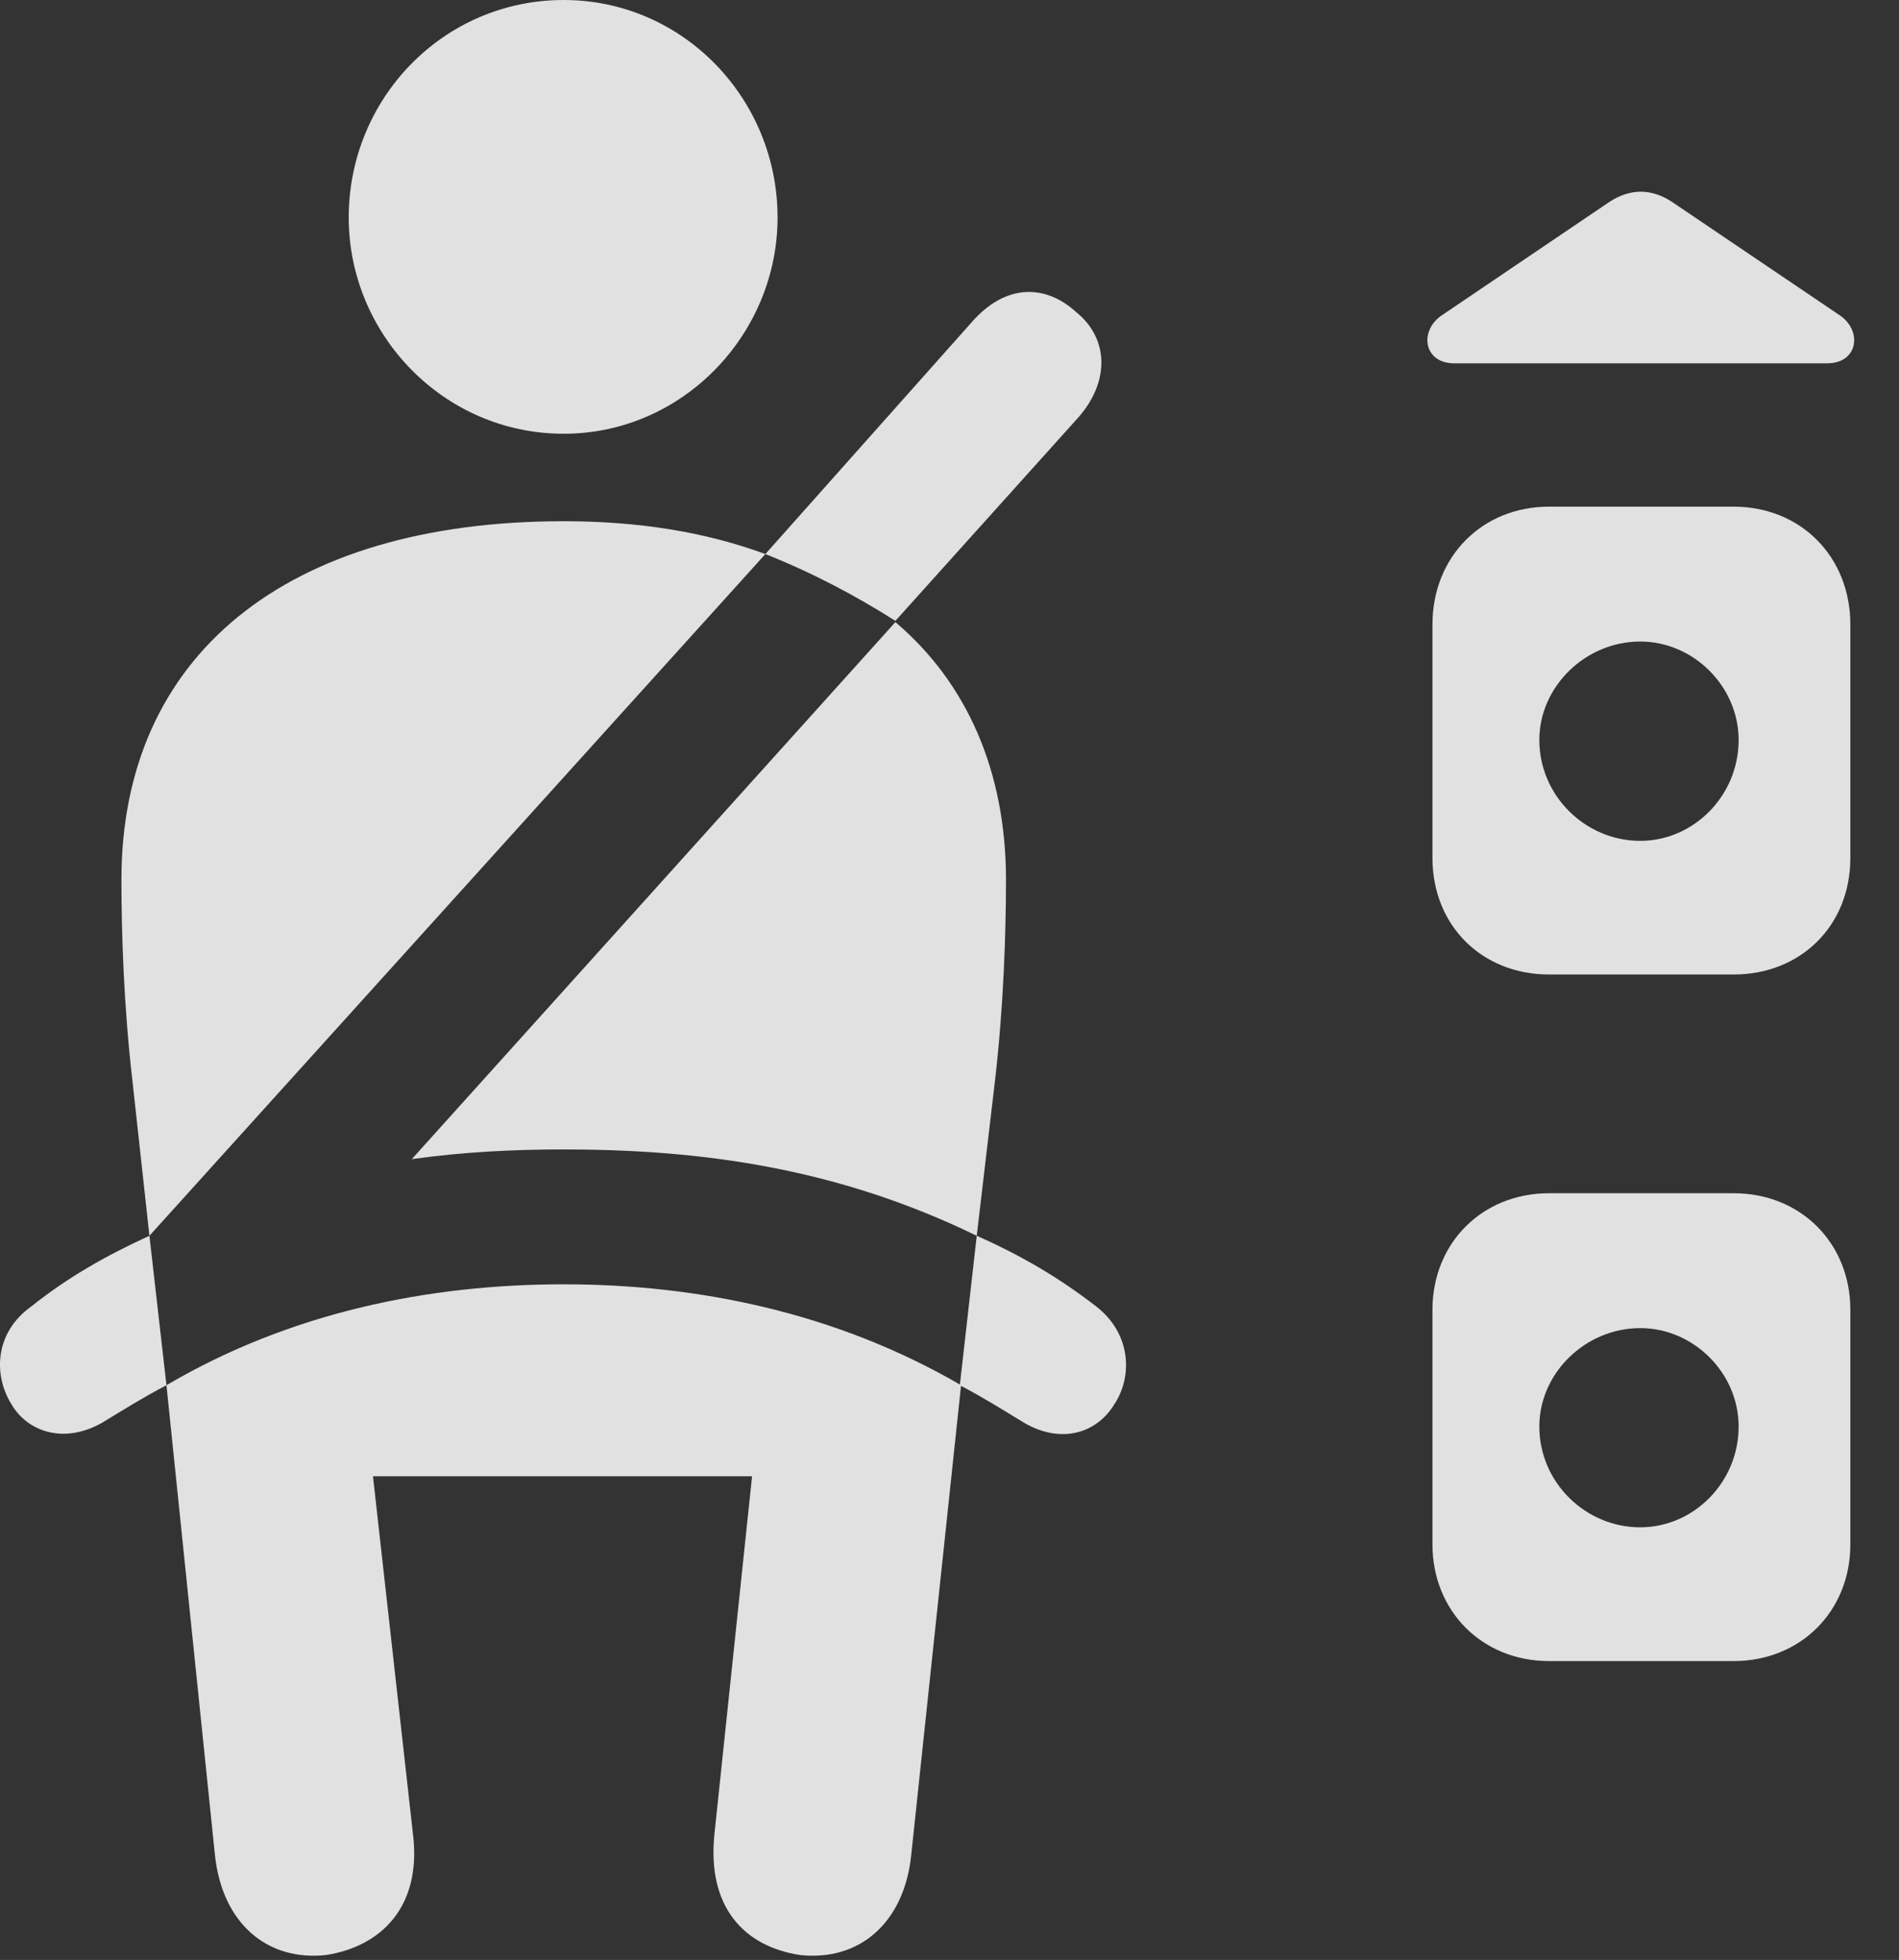 <?xml version="1.0" encoding="UTF-8"?>
<!--Generator: Apple Native CoreSVG 341-->
<!DOCTYPE svg
PUBLIC "-//W3C//DTD SVG 1.1//EN"
       "http://www.w3.org/Graphics/SVG/1.1/DTD/svg11.dtd">
<svg version="1.1" xmlns="http://www.w3.org/2000/svg" xmlns:xlink="http://www.w3.org/1999/xlink" viewBox="0 0 15.264 15.752">
 <rect x="0" y="0" width="15.264" height="15.752" fill="#333333" stroke="none"/>
 <g>
  <rect height="15.752" opacity="0" width="15.264" x="0" y="0"/>
  <path d="M11.514 5.02L11.514 6.895C11.514 7.441 11.914 7.832 12.451 7.832L13.935 7.832C14.473 7.832 14.873 7.441 14.873 6.895L14.873 5.02C14.873 4.473 14.473 4.072 13.935 4.072L12.451 4.072C11.914 4.072 11.514 4.473 11.514 5.02ZM11.514 10.527L11.514 12.412C11.514 12.949 11.914 13.35 12.451 13.35L13.935 13.35C14.473 13.35 14.873 12.949 14.873 12.412L14.873 10.527C14.873 9.99 14.473 9.59 13.935 9.59L12.451 9.59C11.914 9.59 11.514 9.99 11.514 10.527ZM13.184 6.758C12.744 6.758 12.373 6.396 12.373 5.947C12.373 5.518 12.744 5.156 13.184 5.156C13.613 5.156 13.975 5.518 13.975 5.947C13.975 6.396 13.613 6.758 13.184 6.758ZM13.184 12.275C12.744 12.275 12.373 11.914 12.373 11.465C12.373 11.035 12.744 10.674 13.184 10.674C13.613 10.674 13.975 11.035 13.975 11.465C13.975 11.914 13.613 12.275 13.184 12.275ZM11.689 2.92L14.687 2.92C14.932 2.92 14.971 2.666 14.795 2.539L13.437 1.621C13.271 1.514 13.105 1.514 12.939 1.621L11.582 2.539C11.406 2.666 11.445 2.92 11.689 2.92Z" fill="white" fill-opacity="0.85"/>
  <path d="M4.531 3.486C5.488 3.486 6.25 2.686 6.25 1.748C6.25 0.791 5.488 0 4.531 0C3.564 0 2.803 0.791 2.803 1.748C2.803 2.686 3.564 3.486 4.531 3.486ZM1.201 9.932L6.152 4.453C5.674 4.277 5.137 4.189 4.531 4.189C2.295 4.189 0.976 5.273 0.976 7.07C0.976 7.51 0.996 8.096 1.064 8.682ZM7.851 9.932L7.998 8.682C8.066 8.096 8.086 7.51 8.086 7.07C8.086 6.201 7.773 5.488 7.197 5L3.31 9.316C3.721 9.258 4.131 9.238 4.531 9.238C5.635 9.238 6.728 9.385 7.851 9.932ZM2.617 15.713C3.066 15.645 3.389 15.322 3.32 14.746L2.998 11.865L6.045 11.865L5.742 14.746C5.684 15.322 5.976 15.645 6.435 15.713C6.904 15.762 7.266 15.459 7.324 14.912L7.725 11.133C6.719 10.547 5.605 10.322 4.531 10.322C3.447 10.322 2.334 10.547 1.338 11.133L1.728 14.912C1.787 15.459 2.148 15.762 2.617 15.713ZM7.197 4.99L8.672 3.35C8.926 3.057 8.906 2.715 8.652 2.51C8.408 2.285 8.086 2.275 7.812 2.588L6.152 4.453C6.523 4.6 6.875 4.785 7.197 4.99ZM0.254 10.498C-0.049 10.713-0.049 11.055 0.088 11.279C0.215 11.504 0.508 11.611 0.82 11.435C0.996 11.328 1.152 11.23 1.338 11.133L1.201 9.932C0.859 10.088 0.547 10.264 0.254 10.498ZM8.809 10.498C8.506 10.264 8.203 10.088 7.851 9.932L7.715 11.133C7.9 11.23 8.057 11.328 8.232 11.435C8.535 11.611 8.818 11.514 8.955 11.289C9.101 11.074 9.101 10.723 8.809 10.498Z" fill="white" fill-opacity="0.85"/>
 </g>
</svg>
